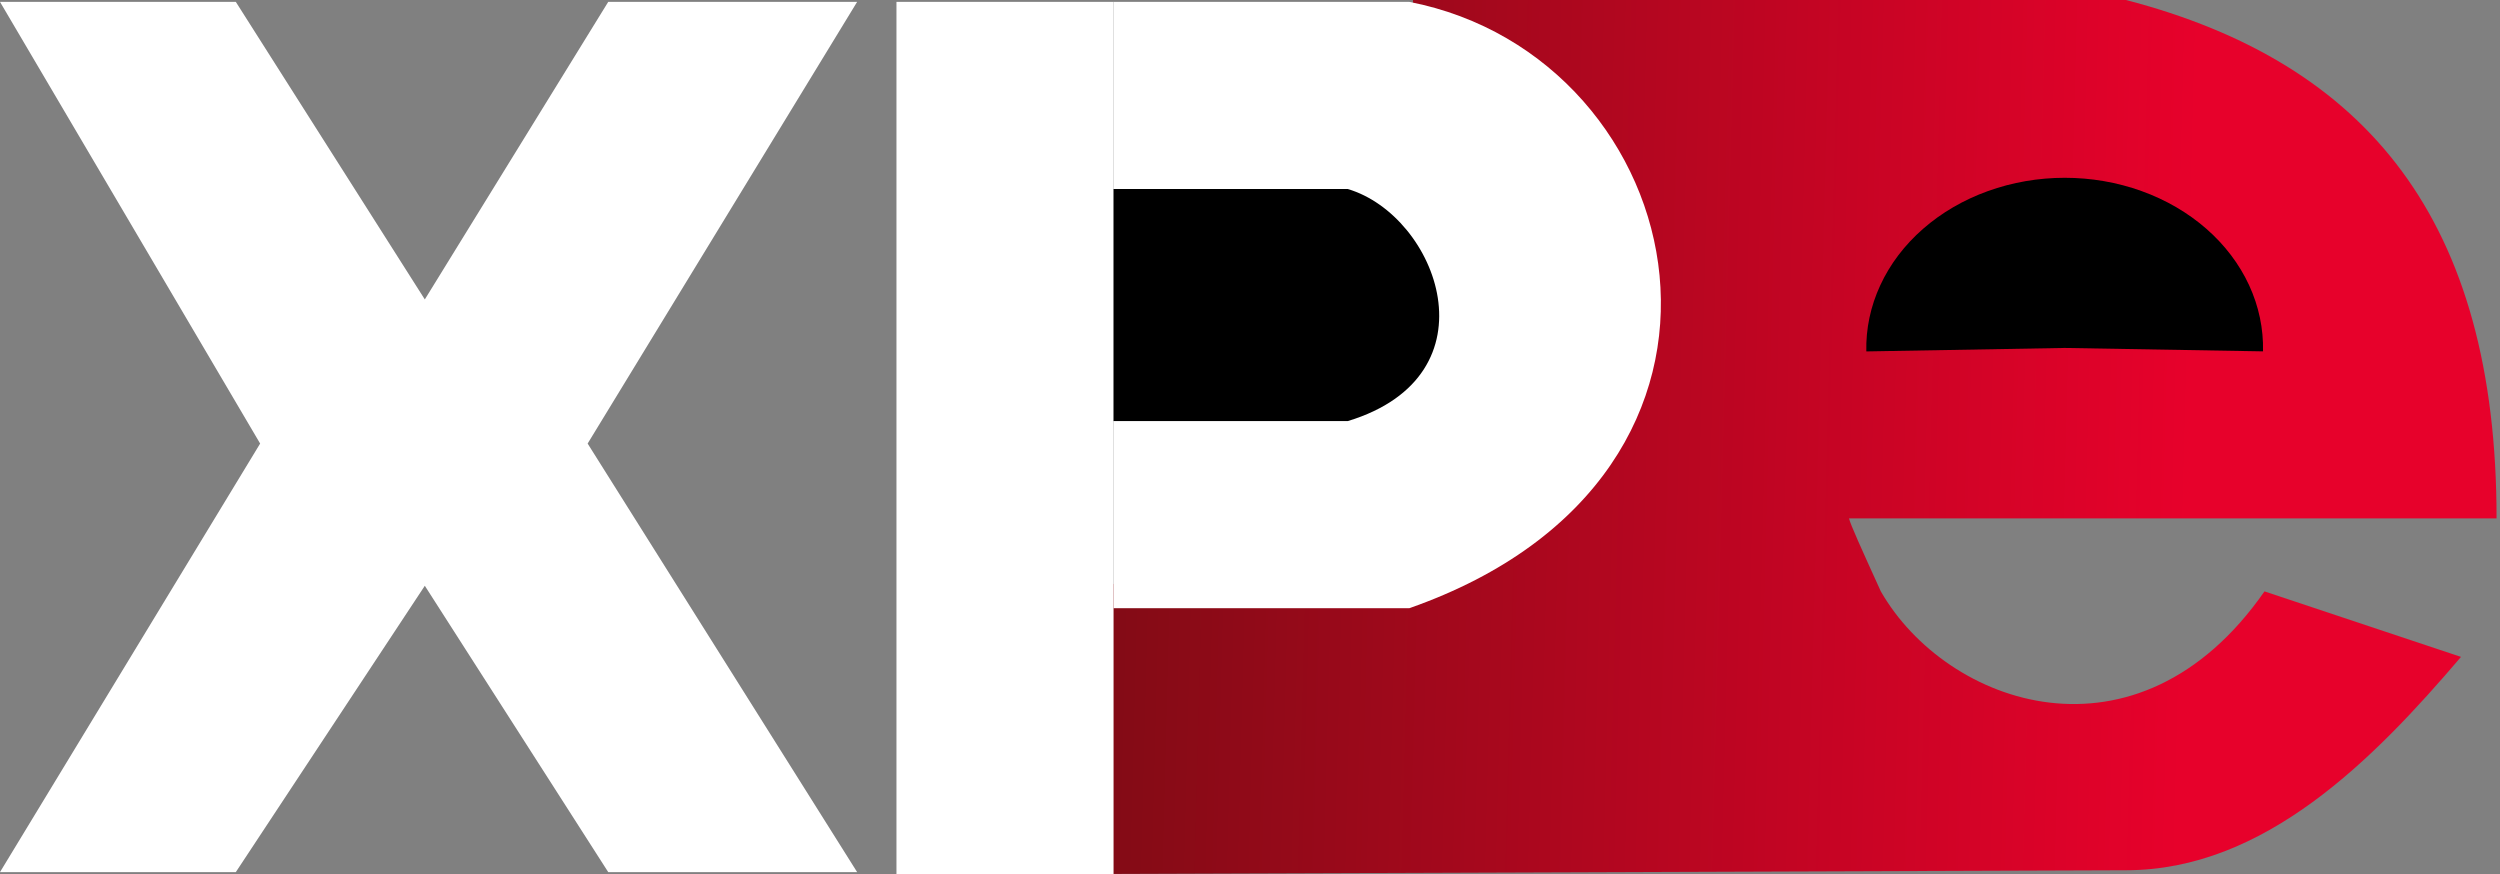 <svg width="123" height="43" viewBox="0 0 123 43" fill="none" xmlns="http://www.w3.org/2000/svg">
<rect x="0" y="0" width="123" height="43" fill="#808080" stroke="none"/>
<path d="M11.602 0.092H0L12.799 21.823L0 42.908H11.602L20.901 28.82L29.925 42.908H42.171L28.912 21.823L42.171 0.092H29.925L20.901 14.732L11.602 0.092Z" fill="white"/>
<path d="M104.599 42.816L54.049 43V28.728H69.518V0H104.599C116.484 3.095 122.831 10.865 122.831 25.505H90.972C91.033 25.788 91.569 26.968 92.513 29.044L92.537 29.096C95.76 34.713 105.165 38.072 111.413 29.096L121.081 32.319C116.776 37.37 111.413 42.816 104.599 42.816Z" fill="url(#paint0_linear_203_33)"/>
<path d="M54.787 43H44.106V0.092H54.787V43Z" fill="white"/>
<path d="M69.335 0.092H54.787V29.925H69.335C88.169 23.328 83.342 2.808 69.335 0.092Z" fill="white"/>
<path d="M66.313 9.3H54.787V20.717H66.313C73.71 18.464 70.721 10.614 66.313 9.3Z" fill="black"/>
<path d="M91.823 17.29C91.797 16.177 92.031 15.07 92.51 14.035C92.988 12.999 93.703 12.056 94.612 11.261C95.521 10.465 96.606 9.833 97.803 9.402C99.001 8.97 100.286 8.748 101.584 8.747C102.883 8.747 104.168 8.969 105.365 9.4C106.562 9.831 107.646 10.463 108.555 11.258C109.463 12.054 110.177 12.996 110.656 14.032C111.134 15.067 111.366 16.174 111.34 17.287L101.581 17.119L91.823 17.29Z" fill="black"/>
<defs>
<linearGradient id="paint0_linear_203_33" x1="51.9" y1="12.542" x2="127.098" y2="14.489" gradientUnits="userSpaceOnUse">
<stop stop-color="#7D0C14"/>
<stop offset="0.745" stop-color="#E7012B"/>
</linearGradient>
</defs>
</svg>
